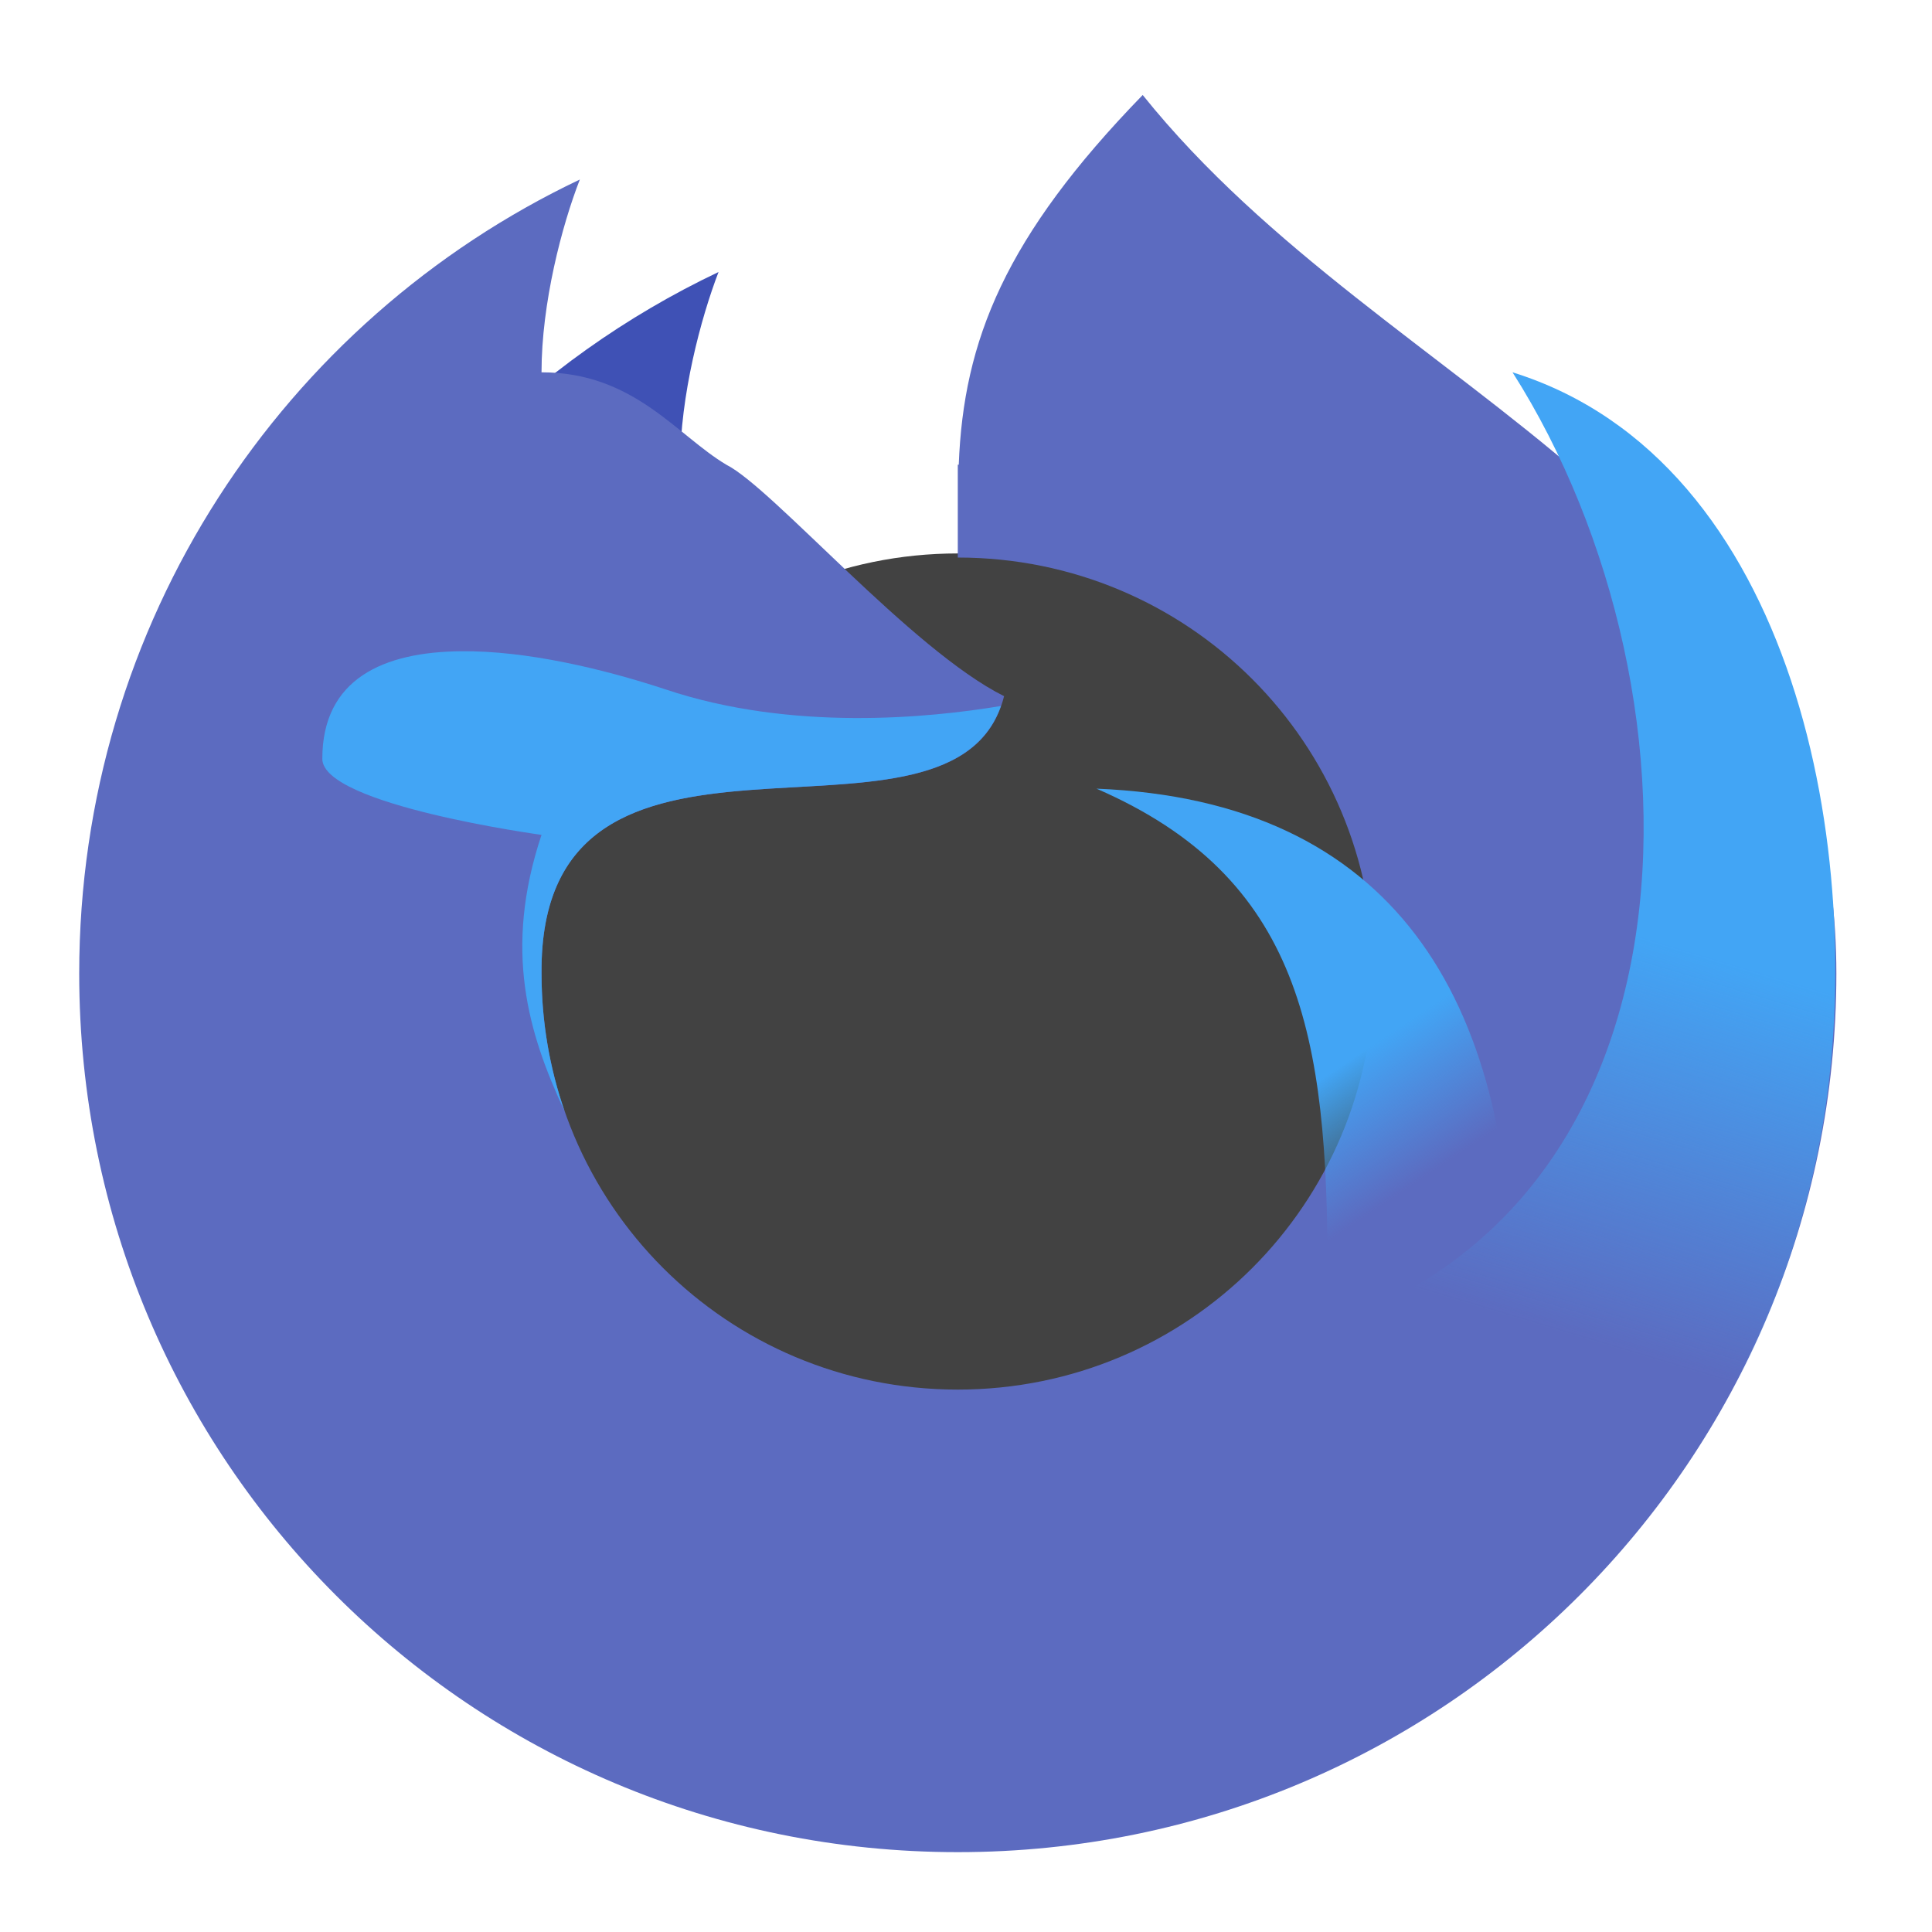 <?xml version="1.0" encoding="UTF-8"?>
<svg xmlns="http://www.w3.org/2000/svg" xmlns:xlink="http://www.w3.org/1999/xlink" width="24px" height="24px" viewBox="0 0 24 24" version="1.1">
<defs>
<linearGradient id="linear0" gradientUnits="userSpaceOnUse" x1="1400" y1="1095.118" x2="1480" y2="1215.118" gradientTransform="matrix(0.012,0,0,0.012,0,0)">
<stop offset="0" style="stop-color:rgb(25.882%,64.706%,96.078%);stop-opacity:1;"/>
<stop offset="1" style="stop-color:rgb(25.882%,64.706%,96.078%);stop-opacity:0;"/>
</linearGradient>
<linearGradient id="linear1" gradientUnits="userSpaceOnUse" x1="1720" y1="975.118" x2="1600" y2="1375.118" gradientTransform="matrix(0.012,0,0,0.012,0,0)">
<stop offset="0" style="stop-color:rgb(25.882%,64.706%,96.078%);stop-opacity:1;"/>
<stop offset="1" style="stop-color:rgb(25.882%,64.706%,96.078%);stop-opacity:0;"/>
</linearGradient>
</defs>
<g id="surface1">
<path style=" stroke:none;fill-rule:nonzero;fill:rgb(25.882%,25.882%,25.882%);fill-opacity:1;" d="M 11.898 6.875 C 14.777 6.875 17.117 9.211 17.117 12.094 C 17.117 14.977 14.777 17.312 11.898 17.312 C 9.016 17.312 6.68 14.977 6.68 12.094 C 6.68 9.211 9.016 6.875 11.898 6.875 Z M 11.898 6.875 "/>
<path style=" stroke:none;fill-rule:nonzero;fill:rgb(24.706%,31.765%,70.98%);fill-opacity:1;" d="M 8.926 3.379 C 6.621 4.473 4.766 6.352 3.699 8.672 C 5.727 7.691 7.633 7.328 9.023 6.637 C 8.785 6.543 8.449 6.348 8.449 5.773 C 8.449 4.914 8.707 3.949 8.926 3.379 Z M 8.926 3.379 "/>
<path style=" stroke:none;fill-rule:nonzero;fill:rgb(36.078%,41.961%,75.294%);fill-opacity:1;" d="M 14.195 1.18 C 12.484 2.941 11.969 4.23 11.91 5.773 C 11.906 5.773 11.902 5.773 11.898 5.773 L 11.898 6.926 C 14.762 6.926 17.066 9.23 17.066 12.094 C 17.066 14.957 14.762 17.262 11.898 17.262 C 9.031 17.262 6.727 14.957 6.727 12.094 C 6.691 8.301 11.898 10.945 12.473 8.648 C 11.32 8.074 9.598 6.062 9.023 5.773 C 8.406 5.406 7.875 4.625 6.727 4.625 C 6.727 3.766 6.98 2.801 7.203 2.23 C 3.52 3.98 0.984 7.73 0.984 12.094 C 0.984 18.141 5.852 23.008 11.898 23.008 C 17.941 23.008 22.812 18.141 22.812 12.094 C 22.812 6.348 17.262 5 14.195 1.18 Z M 14.195 1.18 "/>
<path style=" stroke:none;fill-rule:nonzero;fill:url(#linear0);" d="M 13.621 9.797 C 16.164 10.902 16.492 12.863 16.492 15.82 C 16.492 16.203 16.461 16.578 16.406 16.941 C 17.184 17.25 17.871 17.73 18.426 18.34 C 18.66 17.641 18.789 16.895 18.789 16.113 C 18.789 12.391 17.305 9.945 13.621 9.797 Z M 13.621 9.797 "/>
<path style=" stroke:none;fill-rule:nonzero;fill:url(#linear1);" d="M 18.789 4.625 C 21.332 8.621 21.332 15.566 15.633 16.699 C 17.398 17.109 18.828 18.371 19.473 20.031 C 21.035 18.543 22.242 16.371 22.645 13.957 C 23.203 10.617 22.312 5.723 18.789 4.625 Z M 18.789 4.625 "/>
<path style=" stroke:none;fill-rule:nonzero;fill:rgb(25.882%,64.706%,96.078%);fill-opacity:1;" d="M 5.73 8.09 C 4.762 8.098 4.004 8.434 4.004 9.426 C 4.004 10 6.727 10.371 6.727 10.371 C 6.25 11.801 6.562 12.836 7.012 13.801 C 6.828 13.266 6.727 12.691 6.727 12.094 C 6.695 8.371 11.703 10.848 12.434 8.77 C 11.547 8.918 9.832 9.09 8.262 8.562 C 7.48 8.305 6.535 8.082 5.73 8.09 Z M 5.73 8.09 "/>
</g>
</svg>
